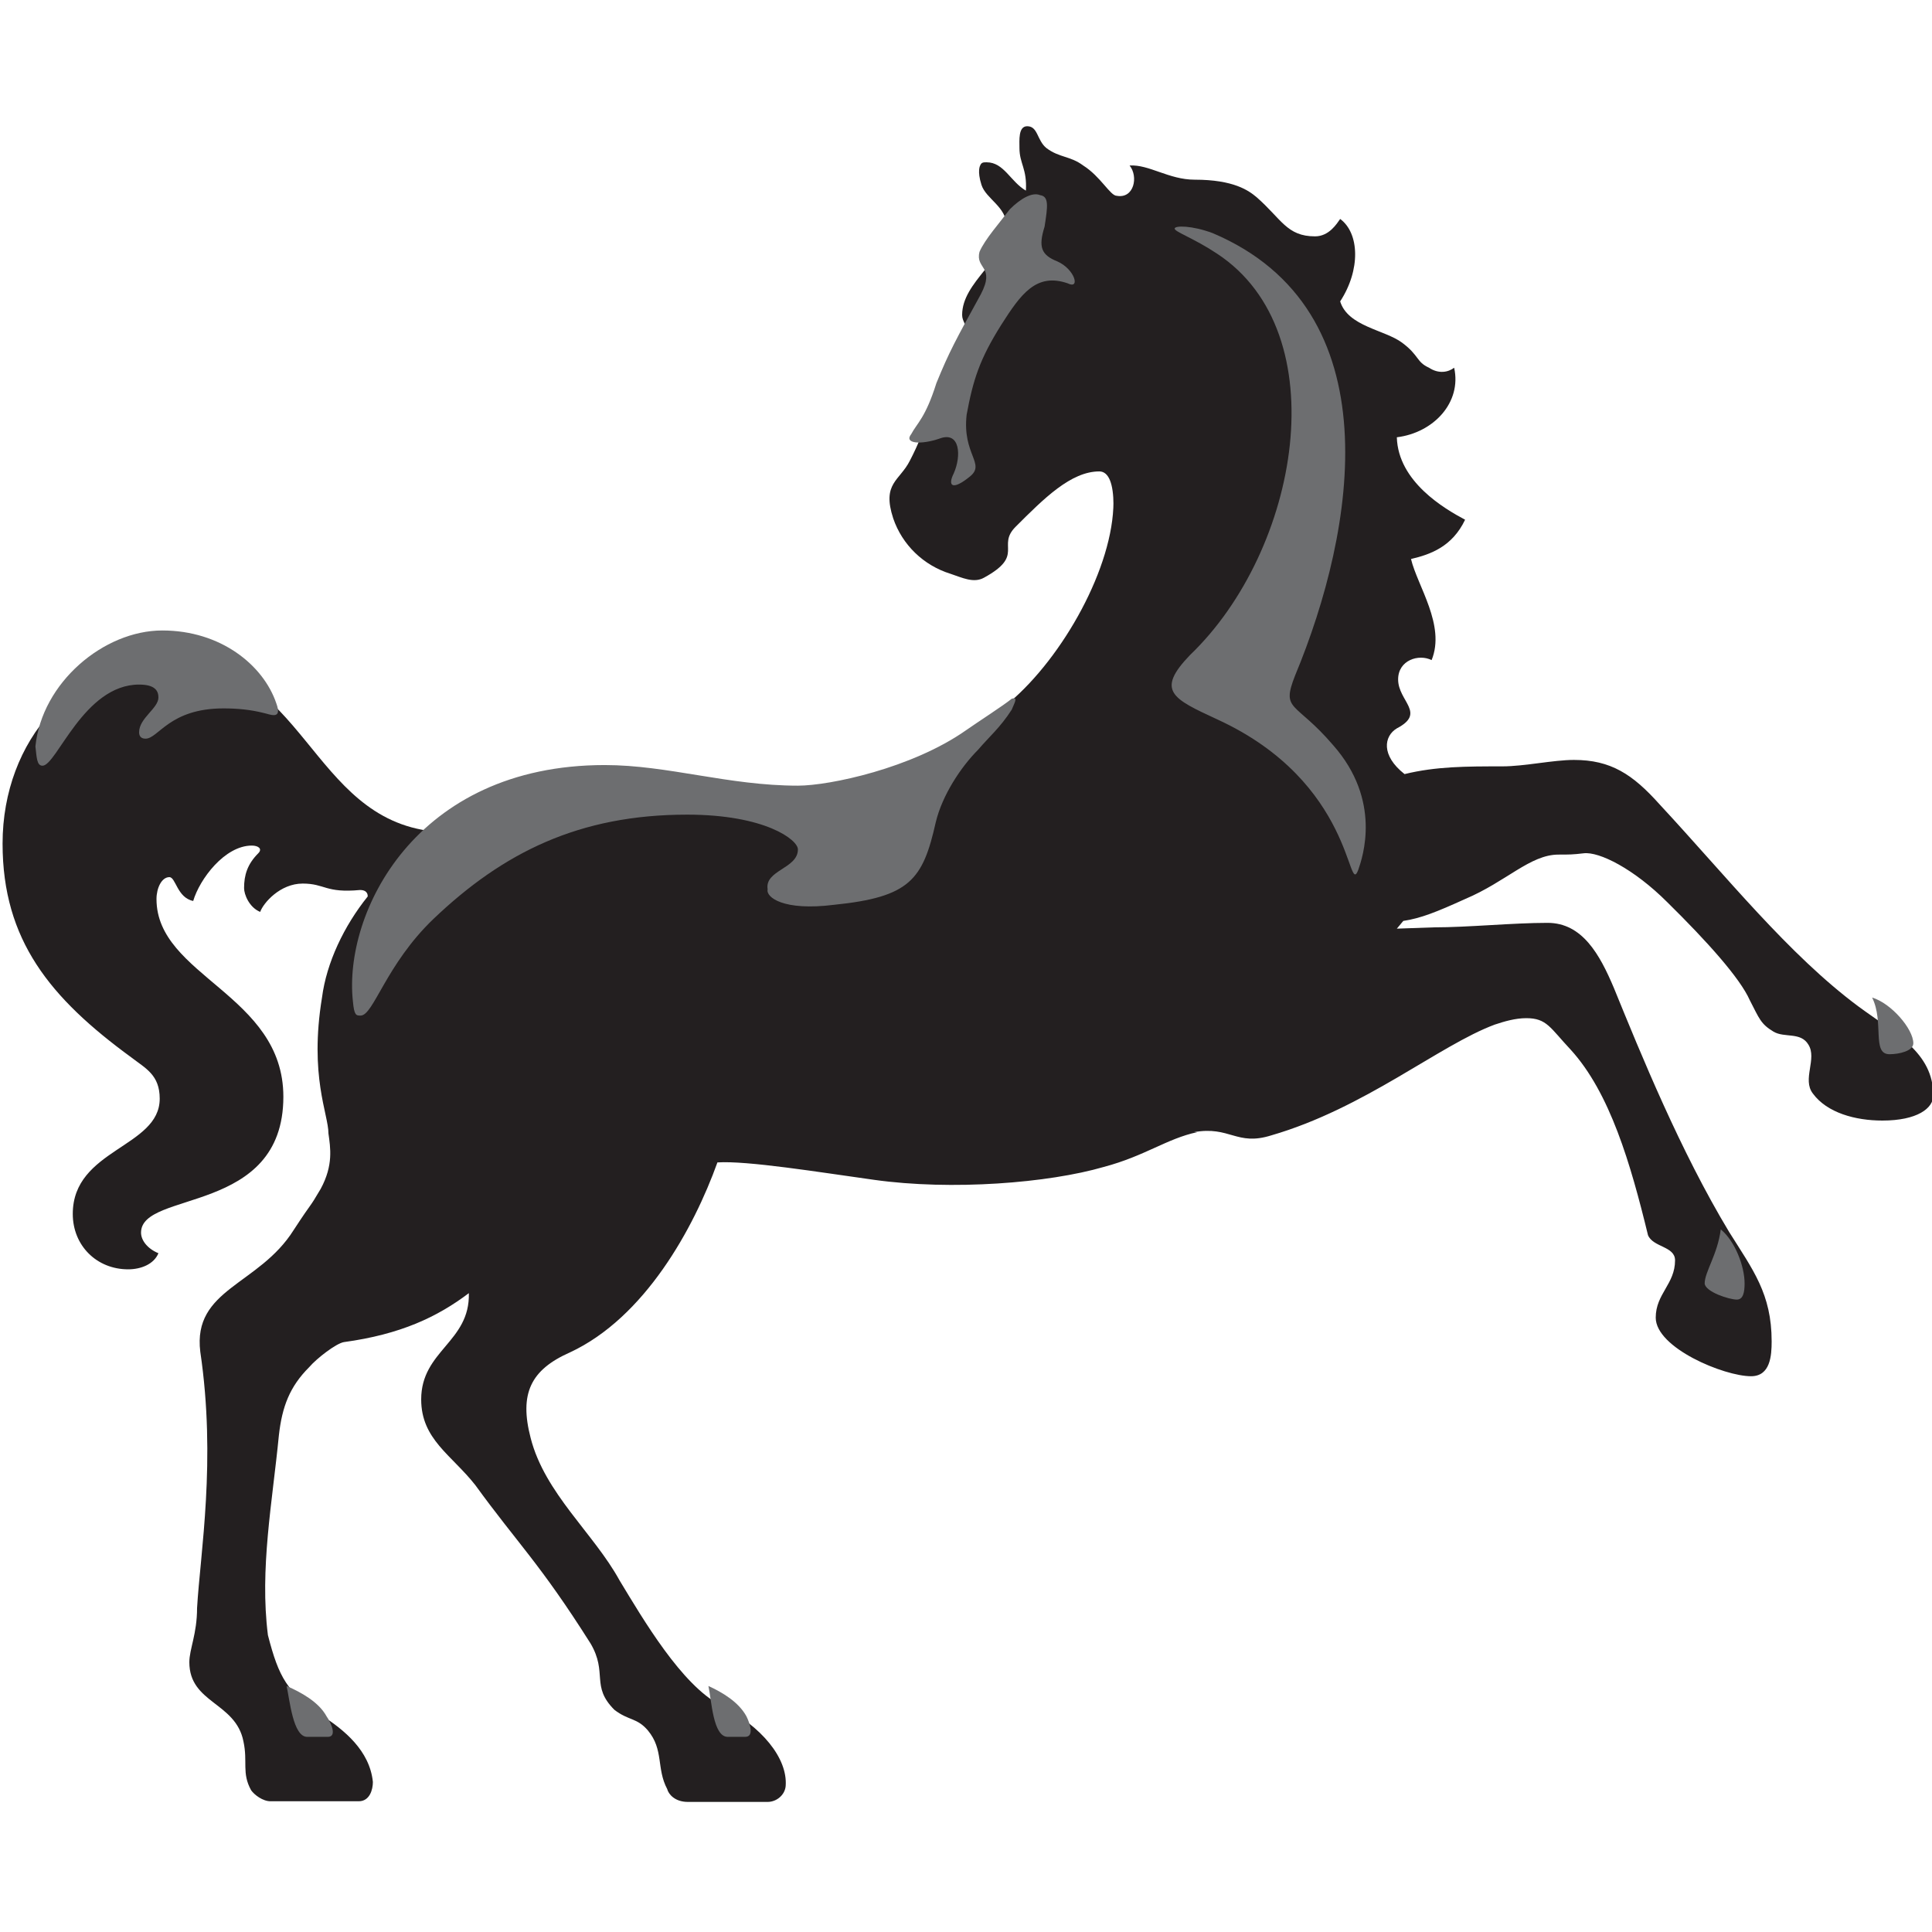 <svg xmlns="http://www.w3.org/2000/svg" viewBox="0 0 300 300">
    <path d="M288.6 156.3c5.7 4.2 11.6 7.1 11.6 13.8 0 2-2.5 3.9-7.9 3.9-4.2 0-8.6-1.2-10.8-4.2-1.7-2.2.7-5.4-.7-7.6-1.2-2-3.7-1-5.4-2-2-1.2-2.2-2-3.7-4.9-1.5-3.4-6.6-9.1-12.8-15.2-5.2-5.2-10.6-7.9-13-7.6-1.7.2-2.2.2-3.9.2-4.4 0-8.1 4.2-14.5 6.9-4.4 2-6.9 3-9.6 3.4l-1 1.2 5.7-.2c5.4 0 12.3-.7 17.7-.7 5.4 0 8.1 4.9 10.3 10.1 4.2 10.3 10.3 25.3 17.9 37.9 3.7 5.9 6.6 9.6 6.6 17 0 2.2-.2 5.4-3.2 5.4-4.2 0-14.8-4.4-14.8-9.1 0-3.7 3-5.2 3-8.9 0-2.2-3.4-2-4.2-3.9-2.7-11.1-5.9-22.1-12-28.8-3.2-3.4-3.7-4.9-6.9-4.9-1.7 0-3.4.5-4.9 1-8.6 3.2-20.2 13-34.7 17.2-5.4 1.7-6.4-1.5-12-.5h.5c-4.7 1-8.1 3.7-14.5 5.4-8.6 2.5-23.6 3.7-35.7 2-8.6-1.2-19.7-3-24.3-2.7-3.7 10.3-11.3 24.1-22.9 29.5-6.1 2.7-7.9 6.4-6.1 13.3 2.2 8.6 9.8 14.8 13.8 22.1 3.7 6.1 9.6 16.2 15.7 19.4 6.4 3.3 10.4 8.2 10.1 12.5-.1 1.4-1.4 2.5-2.8 2.5h-12.4c-2 0-3-1.2-3.2-2-1.7-3.2-.5-6.1-3-9.1-1.7-2-3-1.5-5.2-3.2-3.7-3.7-1-5.7-3.7-10.3-7.9-12.5-11.3-15.5-17.9-24.6-3.7-4.7-8.4-7.1-8.4-13.3 0-7.6 7.6-8.9 7.4-16.5-4.9 3.7-10.6 6.4-19.4 7.6-1.2.2-4.2 2.5-5.4 3.9-3 3-4.2 6.1-4.7 10.6-1 10.3-3 20.7-1.7 31 1.7 6.6 3 8.9 8.4 12.5 3.4 2.2 7.4 5.4 7.9 10.3 0 1.2-.5 3-2.2 3H42c-1.2 0-2.5-1-3-1.7-1.5-2.7-.5-4.4-1.2-7.6-1.2-6.1-8.4-5.9-8.4-12.3 0-2 1.2-4.4 1.2-8.4.5-8.6 3-22.9.5-39.8-1.2-9.8 9.1-10.3 14.5-18.9 3.2-4.9 2.2-3 4.2-6.4 2-3.7 1.5-6.4 1.2-8.6 0-3-3-8.9-1-21.1.7-5.4 3.4-11.1 7.1-15.7 0-.2 0-1-1.2-1-5.4.5-5.4-1-8.9-1s-6.1 3-6.6 4.4c-1.7-.7-2.5-2.7-2.5-3.7 0-2 .5-3.7 2.2-5.4.7-.7 0-1.2-1-1.2-4.2 0-8.1 5.2-9.1 8.6-2.5-.5-2.7-3.7-3.7-3.7-1.2 0-2 1.7-2 3.4 0 12 19.7 14.8 19.7 30.7 0 18.4-22.1 14.5-22.1 21.1 0 1.2 1 2.5 2.7 3.2-.7 1.7-2.7 2.5-4.7 2.5-4.9 0-8.6-3.7-8.6-8.6 0-10.1 13.5-10.3 13.5-17.9 0-3.7-2.2-4.7-4.4-6.4C7.8 155 .4 146 .4 131c0-16.2 11.3-28.5 25.8-28.5 21.1 0 21.9 24.6 41.1 26.6 7.1-4.9 15.7-7.9 24.1-7.9 12.5 0 17.9 3.2 31.2 3.2 5.4 0 14.3-1.5 24.8-8.9 3.9-2.7 5.7-3.2 9.3-6.4 8.4-7.1 16.2-21.1 16.2-31.2v.5c0-3.2-.7-5.2-2.2-5.2-4.4 0-8.6 4.2-13 8.6-3 3 1.5 4.4-4.9 7.9-1.6.9-3.4 0-5.2-.6-4.2-1.3-7.5-4.5-8.9-8.6-1.8-5.5 1-5.8 2.6-9 2.7-5.2 2.5-7.1 4.9-12 1.5-3.4 4.2-5.7 3.9-8.1 0-1-.7-1.5-.7-2.5 0-5.2 6.9-8.6 6.9-13.8 0-3-3.2-4.2-3.9-6.4-.7-2.2-.2-3-.2-3 .2-.5.5-.5 1-.5 2.7 0 3.7 3 6.1 4.4.2-3.4-1-4.2-1-6.6 0-1.2-.2-3.4 1.2-3.4 1.7 0 1.5 2.2 3 3.4 2 1.5 3.7 1.2 5.7 2.7 2.7 1.7 4.2 4.7 5.2 4.7 2.7.5 3.4-3 2-4.7 3-.2 6.1 2.2 10.1 2.2 6.1 0 8.4 1.7 9.6 2.7 3.9 3.4 4.7 6.1 9.1 6.1 2.2 0 3.4-2 3.9-2.7 3 2.2 3.2 7.9 0 12.8 1.2 3.9 6.9 4.4 9.6 6.4 2.7 2 2.2 3 4.2 3.9 1.5 1 3 .7 3.9 0 1.2 5.4-3.2 10.1-8.9 10.8.2 6.9 7.4 11.1 10.6 12.8-2 4.2-5.4 5.4-8.4 6.1 1 4.2 5.4 10.3 3.2 15.7-2-1-5.2 0-5.2 3 0 3.4 4.4 5.2-.2 7.6-2 1.2-2.5 4.2 1.2 7.1 4.9-1.2 9.6-1.2 15.2-1.2 3.4 0 7.9-1 11.1-1 5.7 0 9.1 2.2 13.3 6.9 10.4 11.2 20 23.3 30.9 31.4" fill="#231f20"/>
    <path d="M6.6 118.9c2.2 0 6.4-12.6 15-12.6 2.5 0 3 1 3 2 0 1.7-3 3.2-3 5.4 0 .5.2 1 1 1 2 0 3.7-4.7 12.1-4.7 2.2 0 4.2.2 6.2.7 1 .2 3 1.2 2-1.5-2-5.9-8.6-11.3-17.7-11.3s-18.7 8.1-19.7 18c.2 1.7.2 3 1.1 3m157.6-78.3c-2.5-1-3-2.2-2-5.4.5-3.2.7-4.7-.7-4.9-1.2-.5-3 .5-4.7 2.2-1.5 2-3.9 4.7-4.7 6.6-.7 2.7 2.5 2.2.2 6.6-3.9 7.1-4.9 8.9-6.9 13.8-1.7 5.4-3 6.2-3.9 7.9-1.2 1.5 1.5 1.7 4.4.7 3.2-1.2 3.4 2.7 2.2 5.4-1 2-.2 2.7 2.5.5 2.5-2-1.2-3.4-.5-9.6 1-5.4 2-8.6 5.4-14 3-4.7 5.4-8.1 10.3-6.4 2 1 1.1-2.2-1.6-3.4m105.5 161.2c1 0 1.2-1.2 1.2-2.5 0-2.7-1.5-6.6-3.7-8.4-.5 3.9-2.5 6.6-2.5 8.4.1 1.3 3.8 2.5 5 2.5m23.7-38.1c1.5 0 3.7-.5 3.7-1.7 0-2.2-3.4-6.2-6.4-7.1 1.9 3.8-.1 8.8 2.7 8.8m-104.4-52c21.4 9.8 20.2 27.8 21.9 23.4.7-2 3.7-10.8-3.9-19.4-5.9-6.9-8.1-5.2-5.9-10.8 9.4-22.6 15.3-56.8-12.8-68.7-3.2-1.2-5.9-1.2-5.9-.7s3 1.5 6.6 3.9c18.7 12.3 12.8 46-4.2 62.3-5.4 5.6-2.7 6.8 4.2 10m-73.3 158c1.5 0 .7-2.2.2-3.2-1.2-2.2-3.7-3.7-5.9-4.7.5 2.2.7 7.9 3 7.9h3m-65.1 0c1.5 0 .5-2.2-.2-3.2-1.2-2.2-3.9-3.7-6.2-4.7.5 2.2 1 7.9 3.2 7.9h3.2m78.6-129.2c11.8-1.2 13.8-3.9 15.8-12.8 1-4.2 3.9-8.6 6.6-11.3 1.7-2 3.4-3.4 5.2-6.2.5-1.2 1-2 0-1.7-1.2 1-5.4 3.7-7.1 4.9-8.4 5.9-21.2 8.6-26.1 8.6-10.8 0-20.2-3.2-30-3.2-29.5 0-40.6 23.1-39.1 36.7.2 2.2.5 2.2 1.2 2.2 2 0 3.9-7.9 11.3-15 10.8-10.3 22.6-16.2 39.4-16.2 12.1 0 17.2 3.9 17.2 5.4 0 3-5.2 3.2-4.7 6.2-.3 1.2 2.4 3.4 10.3 2.4" fill="#6d6e70"/>
</svg>